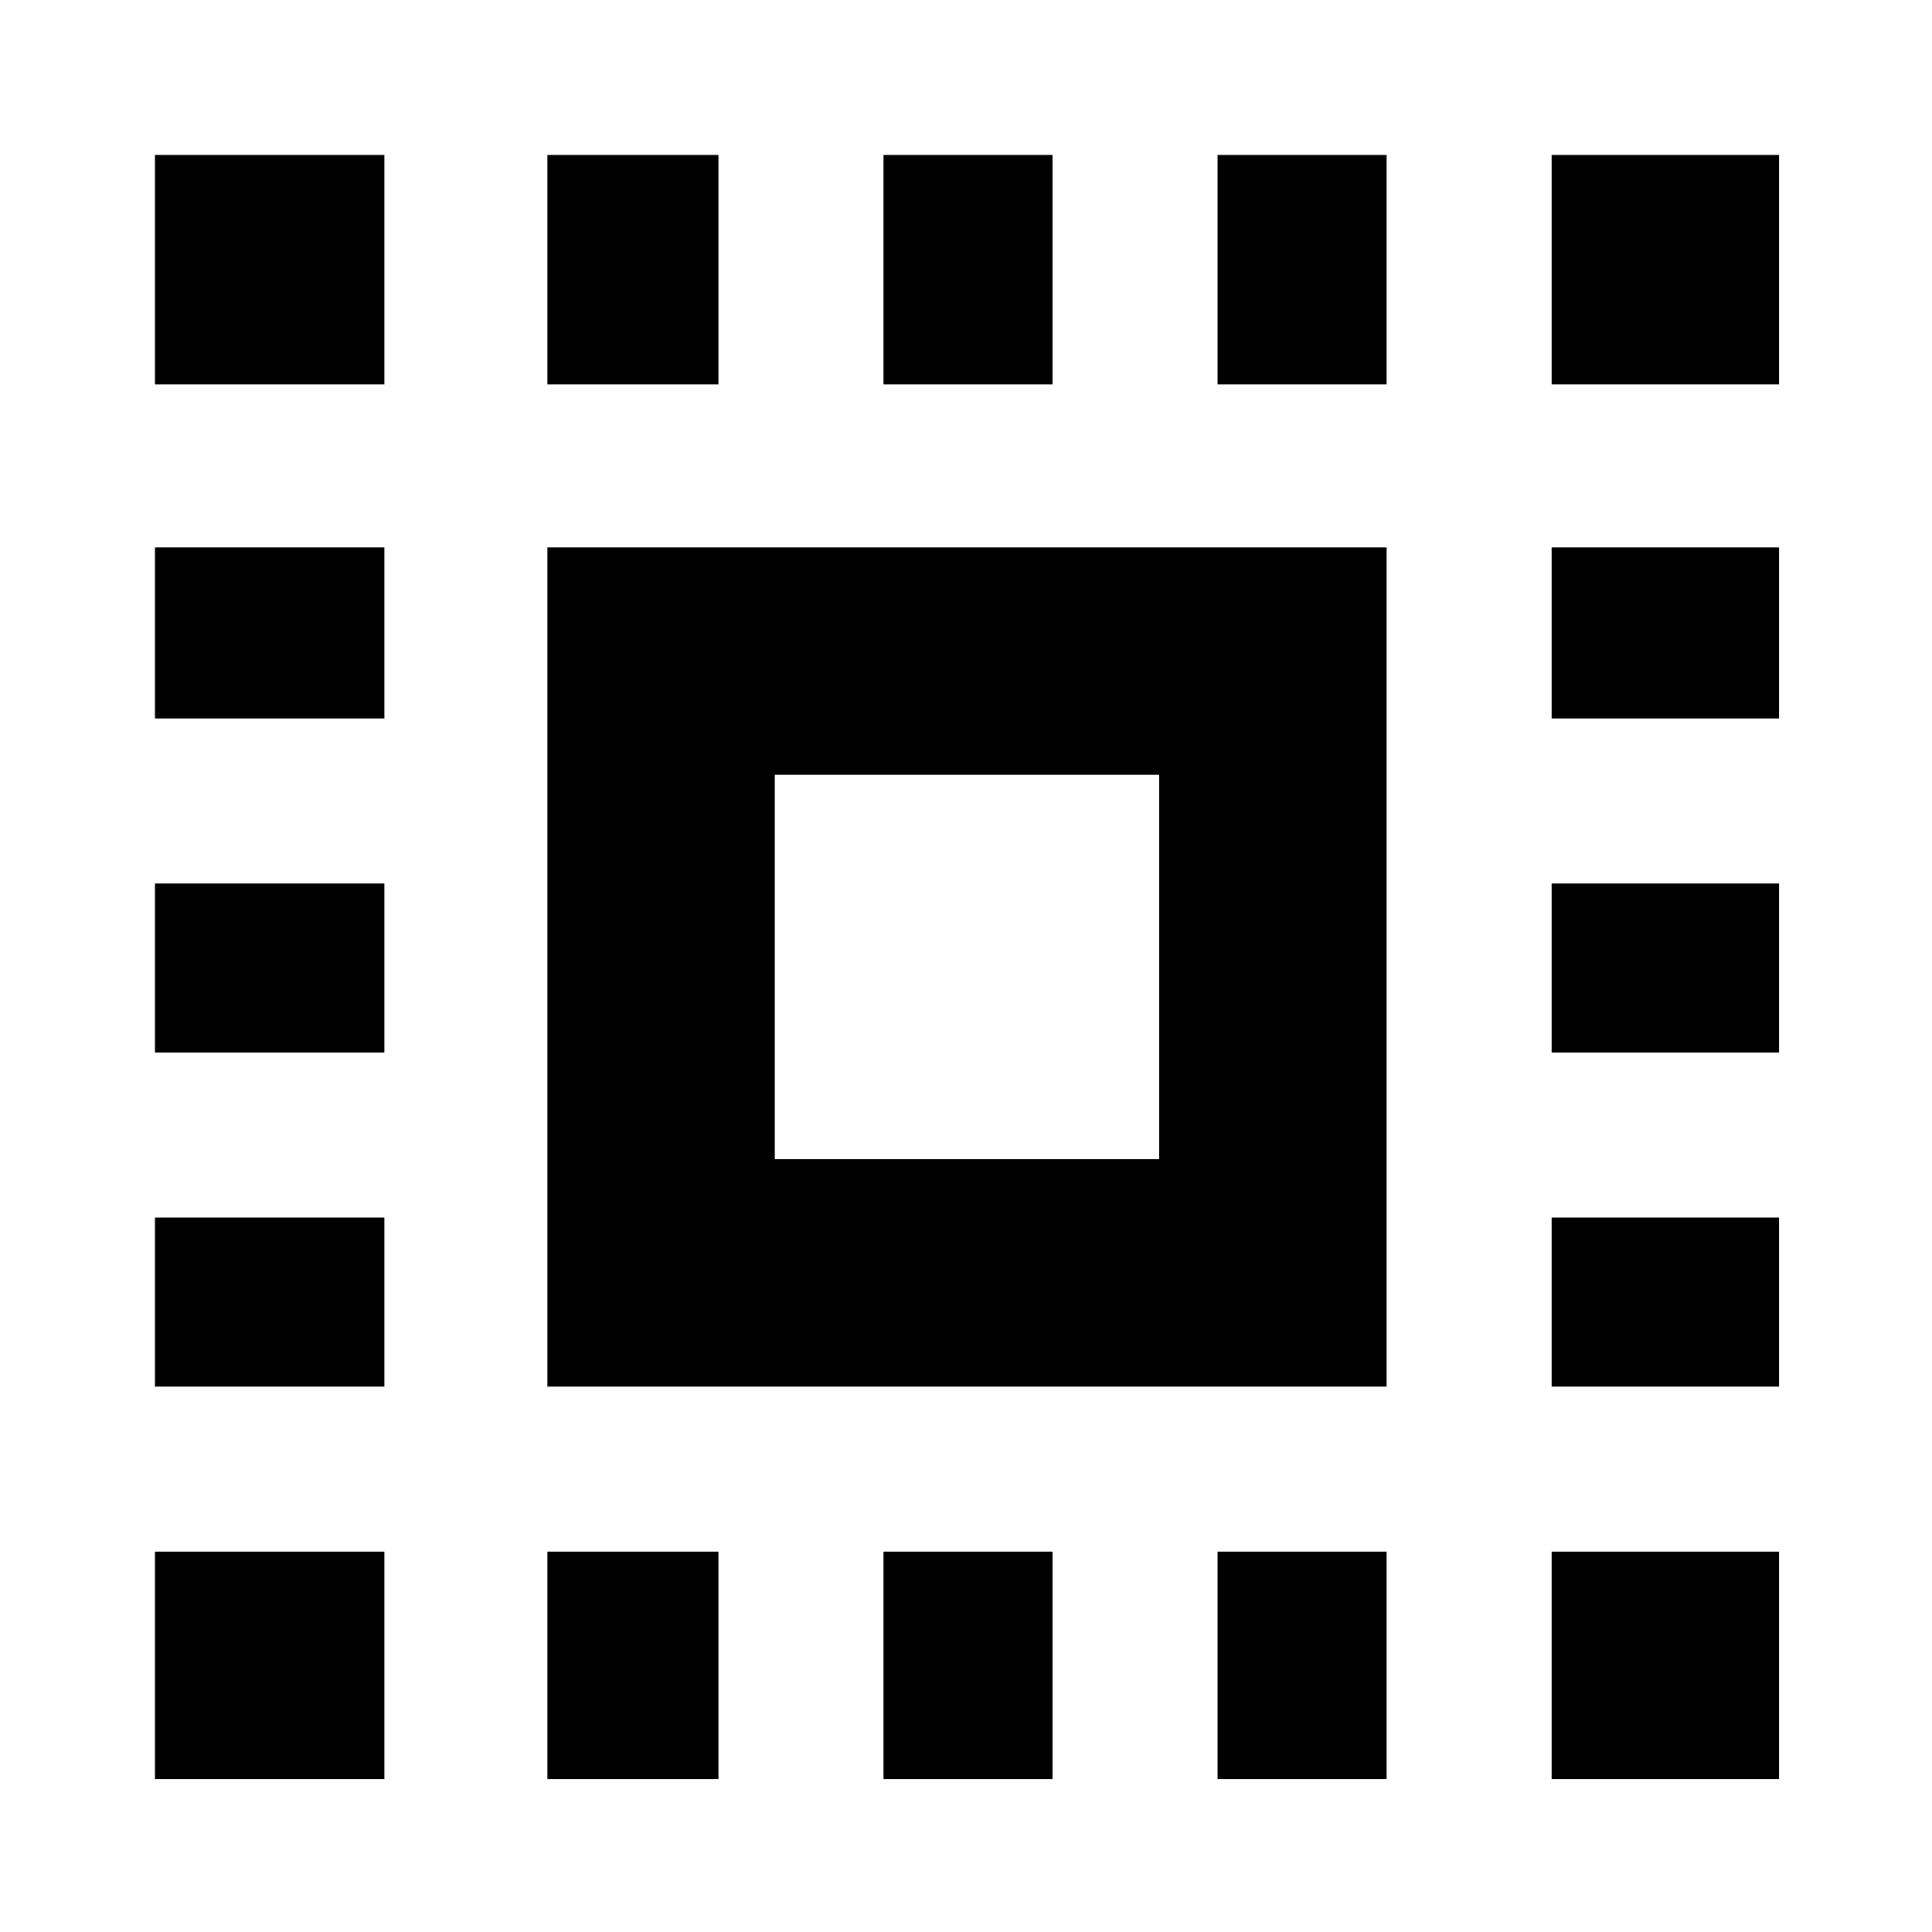 <svg xmlns="http://www.w3.org/2000/svg" height="24" width="24"><path d="M1.925 4.775V1.925H4.775V4.775ZM1.925 13.075V10.975H4.775V13.075ZM6.8 22.1V19.275H8.925V22.1ZM1.925 8.925V6.8H4.775V8.925ZM10.975 4.775V1.925H13.075V4.775ZM19.275 4.775V1.925H22.1V4.775ZM1.925 22.1V19.275H4.775V22.1ZM1.925 17.225V15.125H4.775V17.225ZM6.8 4.775V1.925H8.925V4.775ZM10.975 22.1V19.275H13.075V22.1ZM19.275 13.075V10.975H22.1V13.075ZM19.275 22.1V19.275H22.1V22.1ZM19.275 8.925V6.8H22.1V8.925ZM19.275 17.225V15.125H22.1V17.225ZM15.125 22.1V19.275H17.225V22.1ZM15.125 4.775V1.925H17.225V4.775ZM6.8 17.225V6.8H17.225V17.225ZM9.625 14.4H14.4V9.625H9.625Z"/></svg>